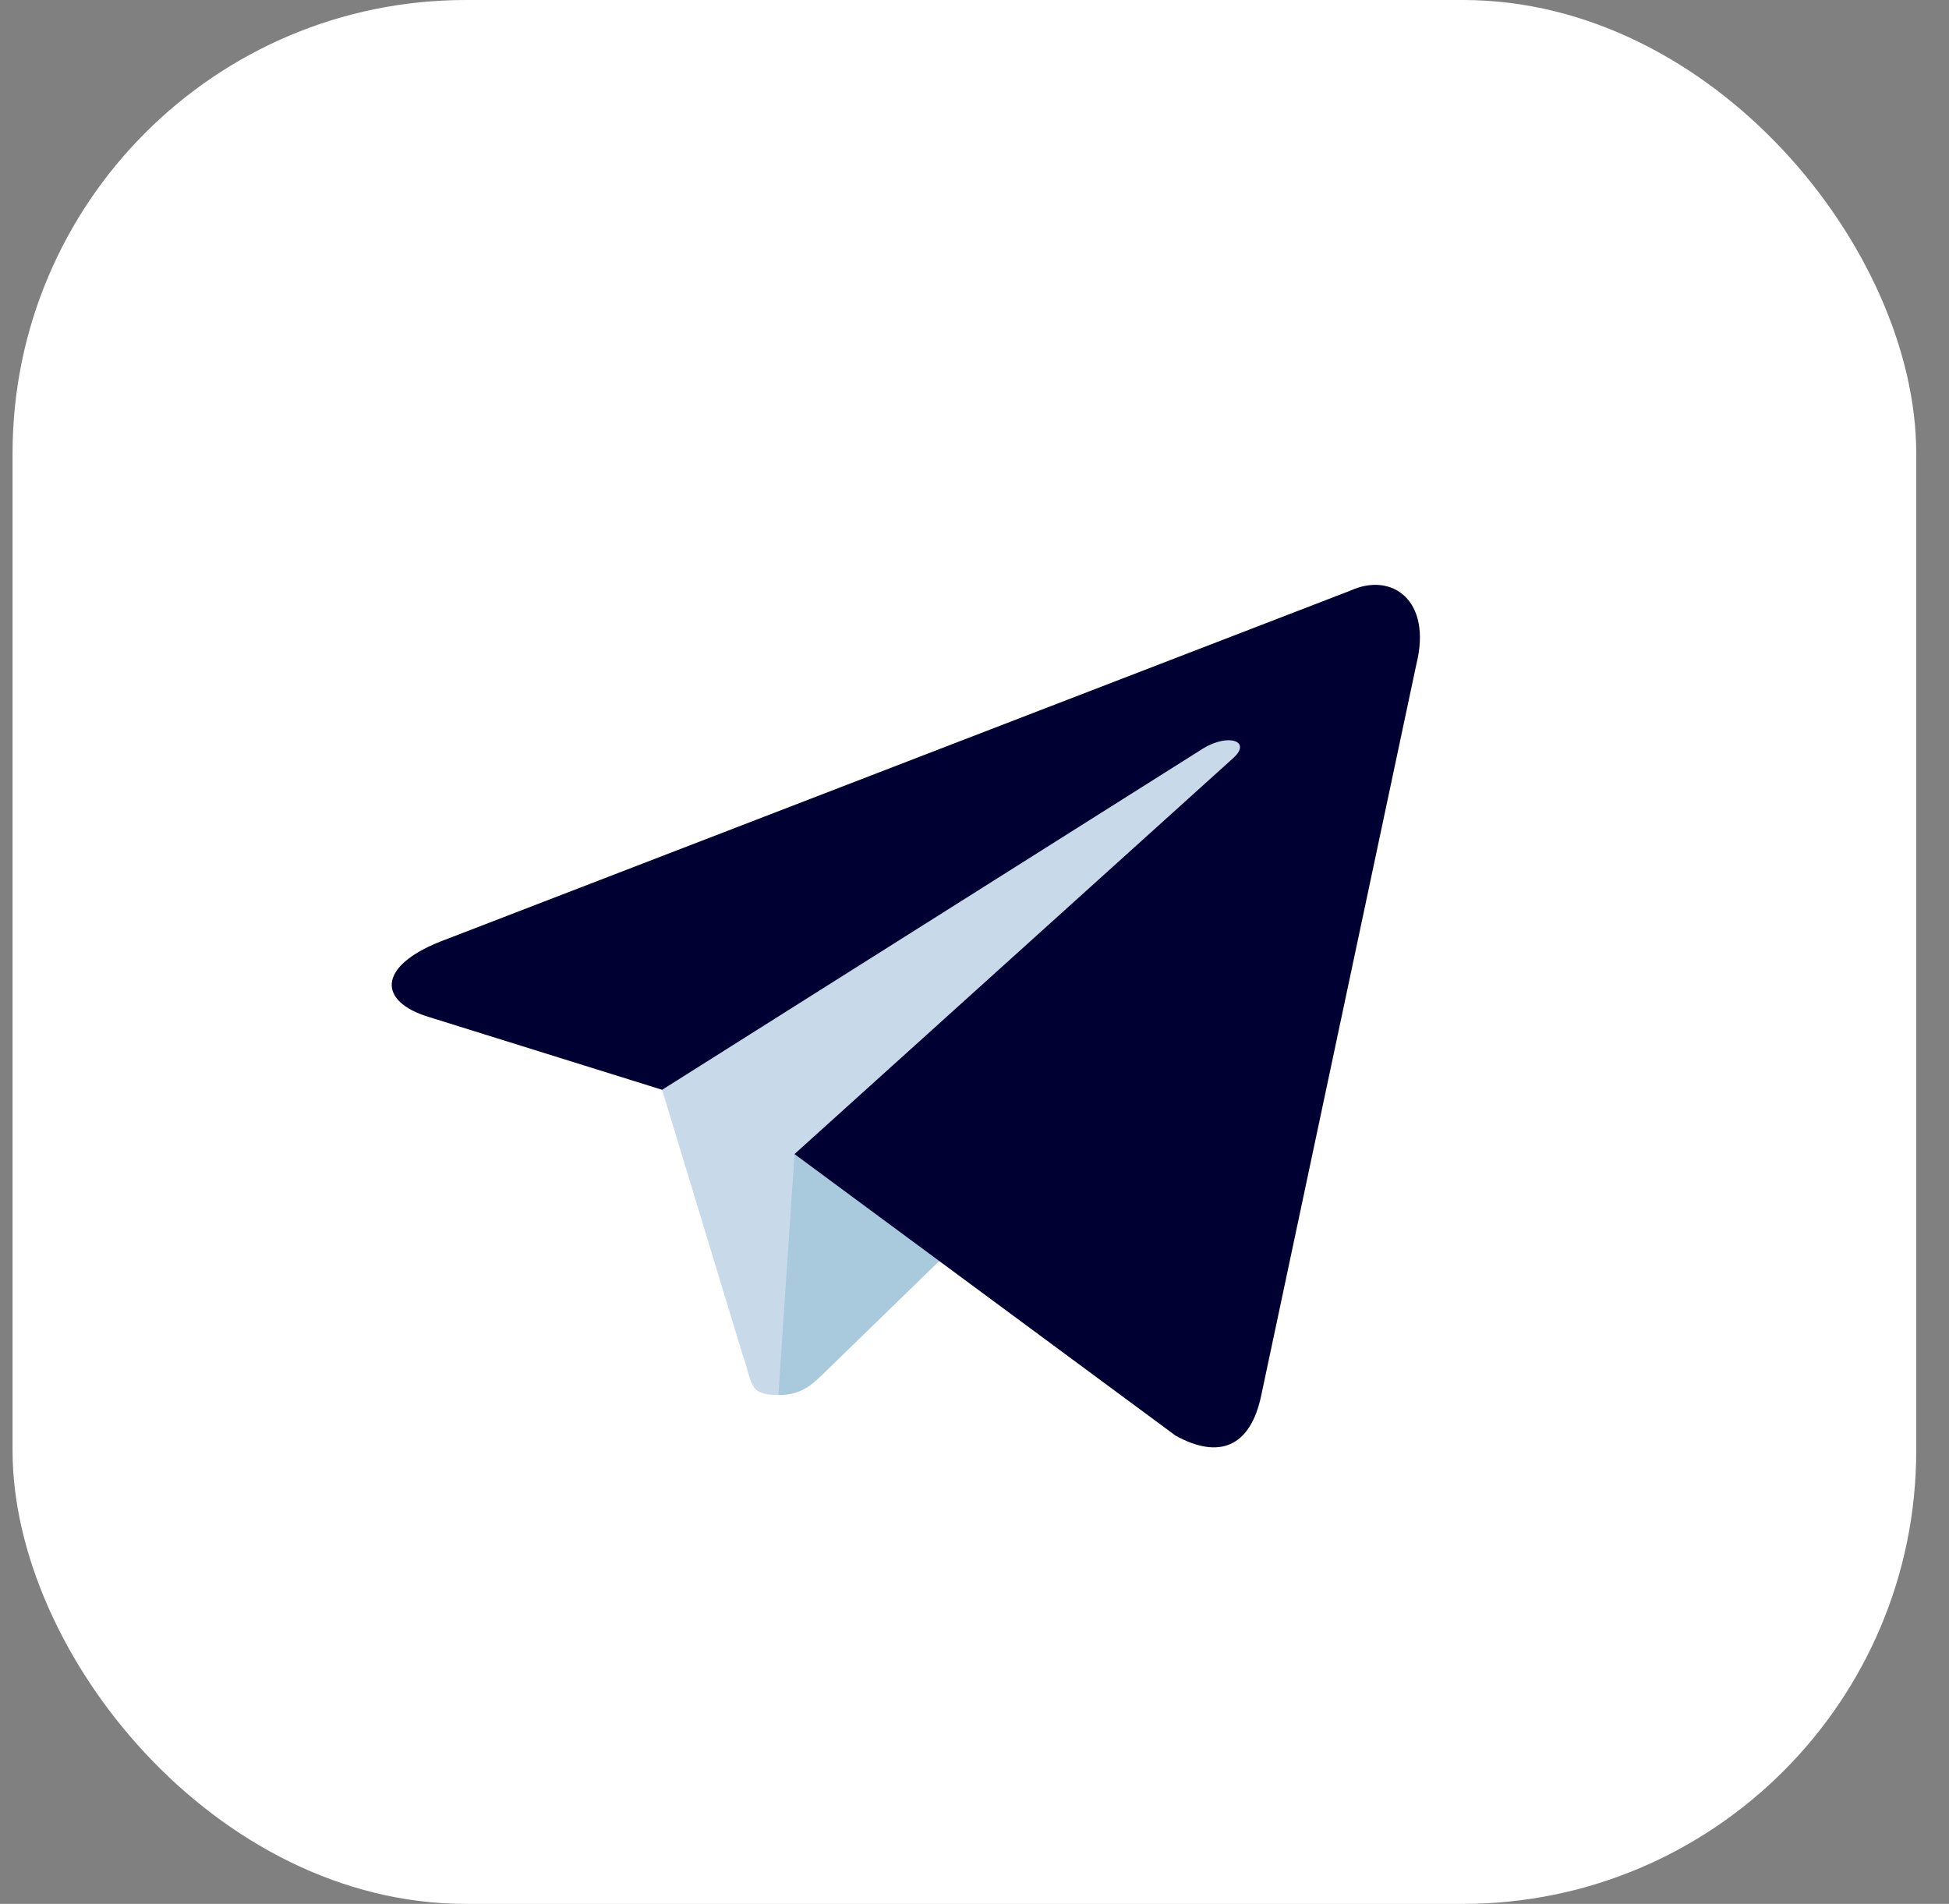 <svg fill="none" height="42" viewBox="0 0 43 42" width="43" xmlns="http://www.w3.org/2000/svg" xmlns:xlink="http://www.w3.org/1999/xlink"><rect x="0" y="0" width="43" height="42" fill="#808080" stroke="none"/><linearGradient id="a" gradientUnits="userSpaceOnUse" x1="248.081" x2="300.313" y1="145.904" y2="264.761"><stop offset="0" stop-color="#003"/><stop offset="1" stop-color="#fff"/></linearGradient><rect fill="#fff" height="42" rx="10" width="42" x=".277"/><path d="m17.174 30.774c-.676 0-.561-.255-.794-.899l-1.987-6.54 15.298-9.075" fill="#c8daea"/><path d="m17.174 30.775c.521 0 .752-.238 1.043-.521l2.781-2.704-3.469-2.092" fill="#a9c9dd"/><path d="m17.529 25.459 8.407 6.211c.959.529 1.652.255 1.891-.891l3.422-16.126c.35-1.405-.535-2.042-1.453-1.625l-20.094 7.748c-1.372.55-1.364 1.315-.25 1.656l5.156 1.609 11.938-7.531c.564-.342 1.081-.158.656.219" fill="url(#a)"/></svg>